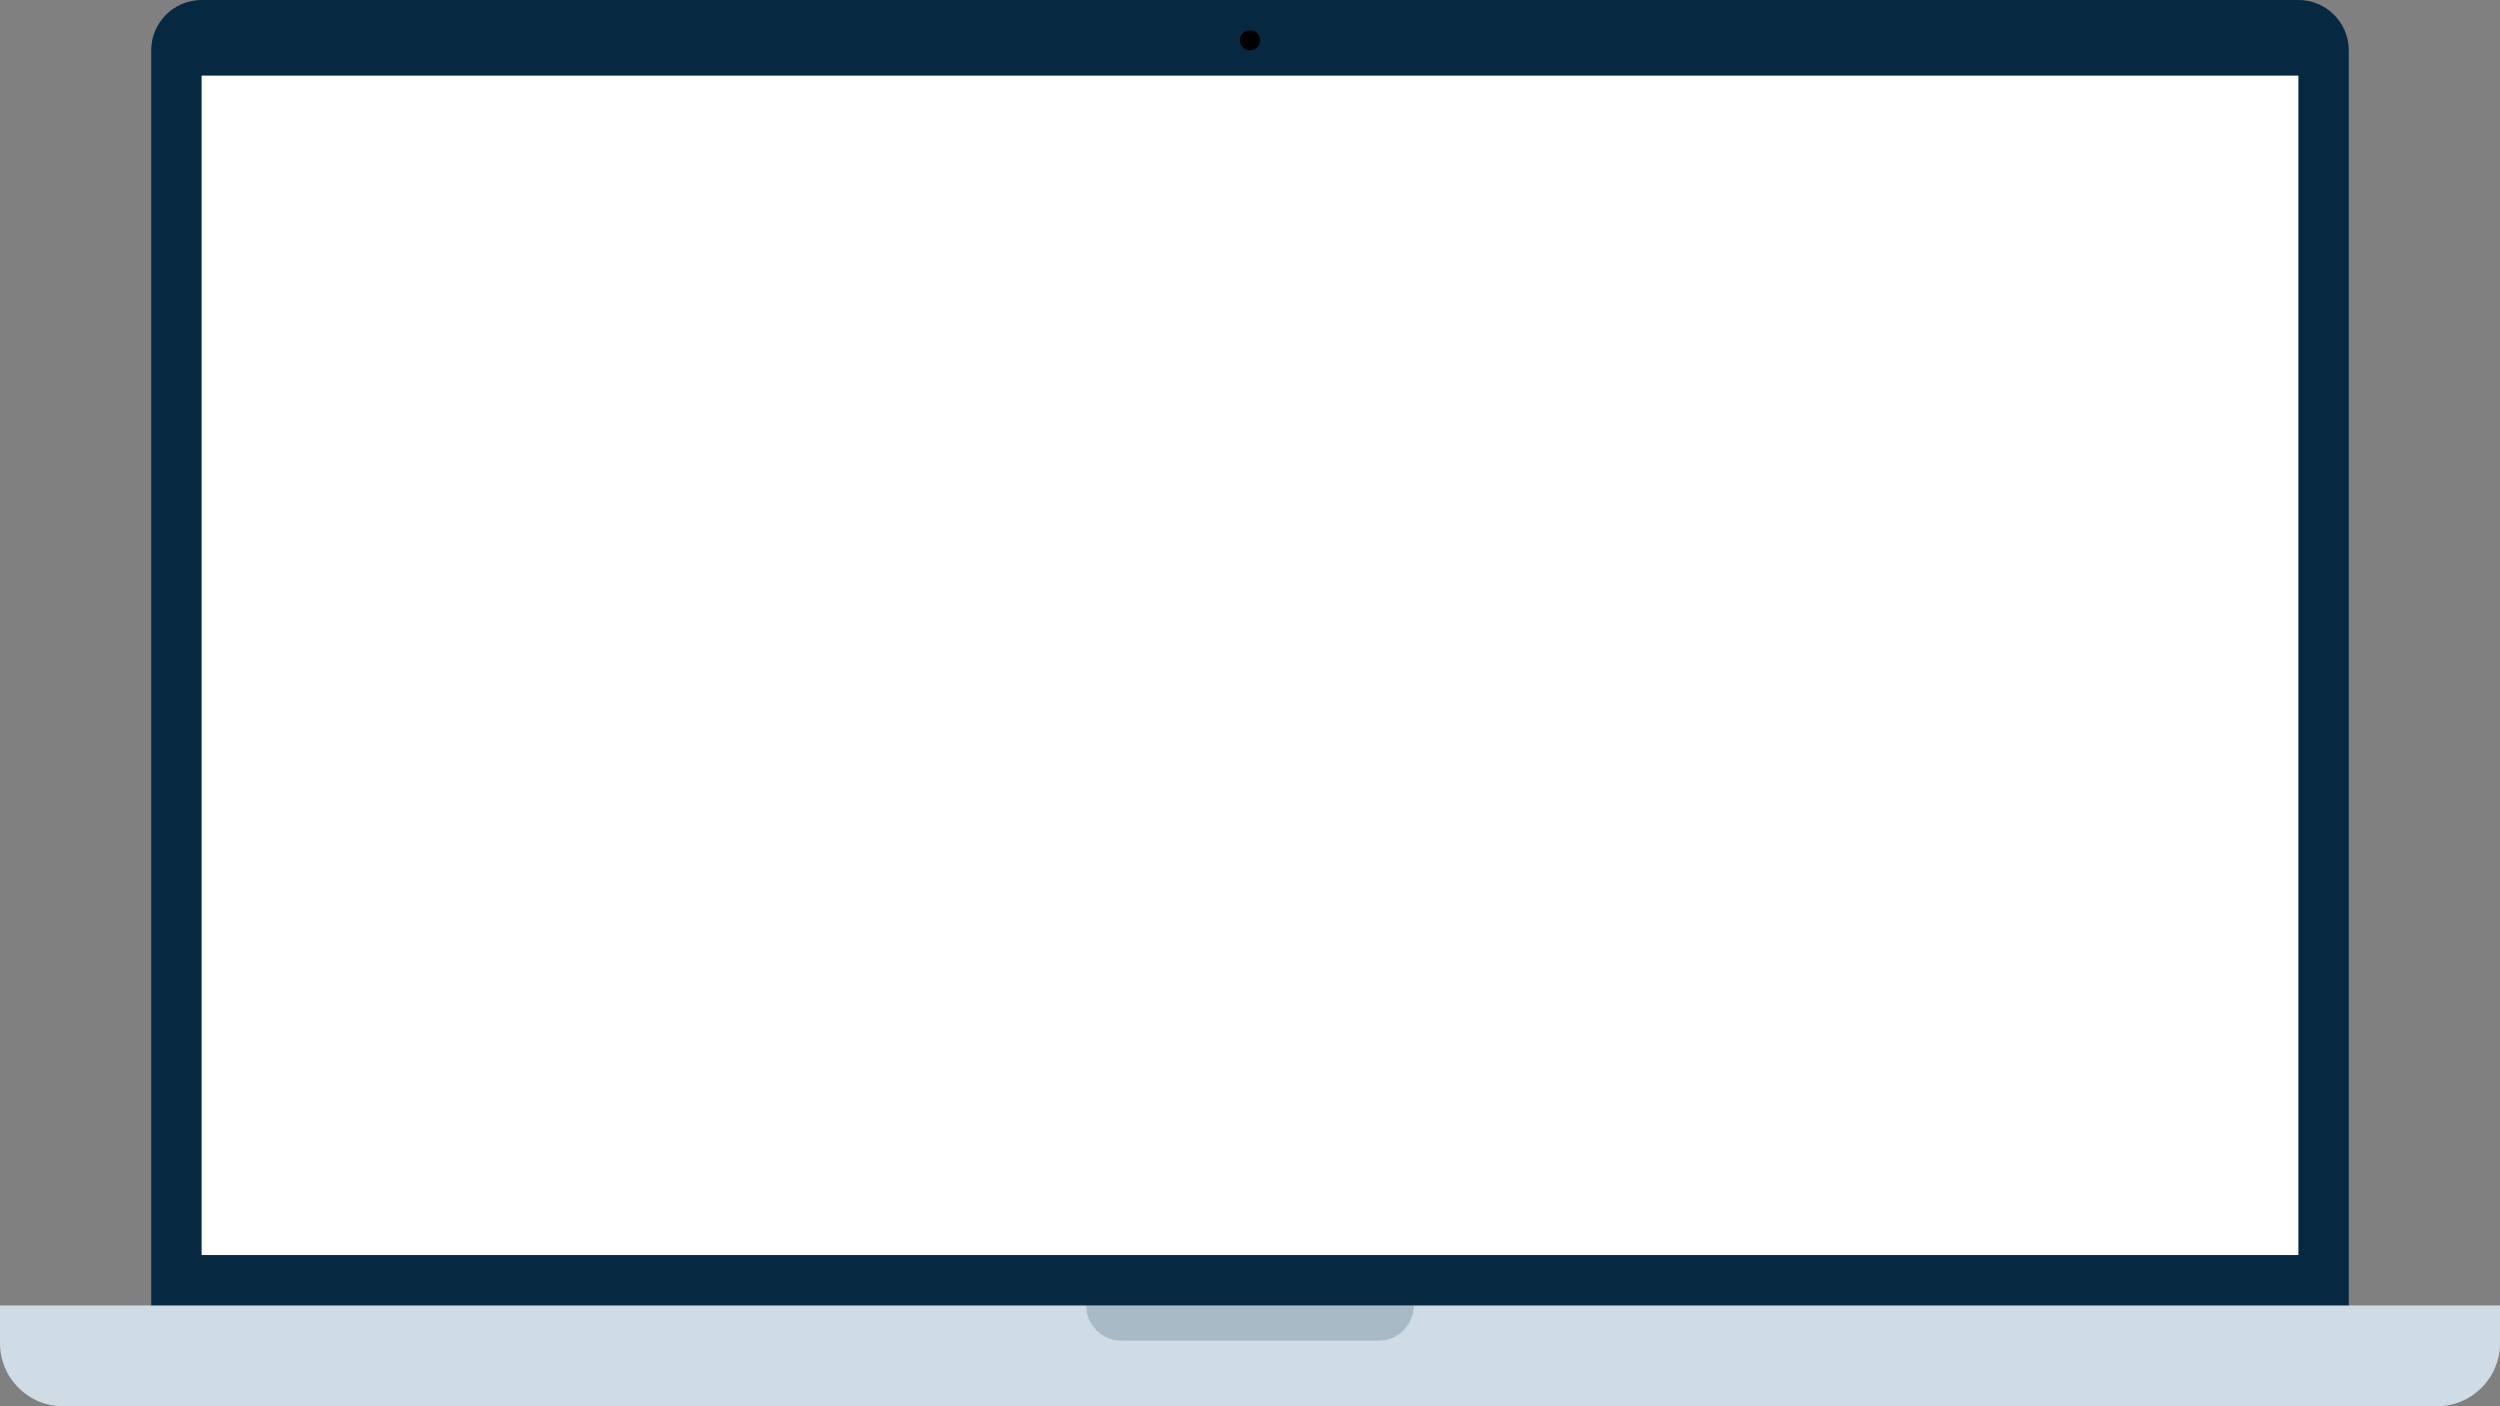 <svg xmlns="http://www.w3.org/2000/svg" viewBox="0 0 992 558"><rect x="0" y="0" width="992" height="558" fill="#808080" stroke="none"/><g fill="none" transform="translate(-4)"><path fill="#062840" d="M84 0h832c11.046 0 20 8.954 20 20v550c0 11.046-8.954 20-20 20H84c-11.046 0-20-8.954-20-20V20C64 8.954 72.954 0 84 0z"></path><circle cx="500" cy="16" r="4" fill="#000"></circle><path fill="#CFDCE6" d="M4 518h992v15c0 13.807-11.193 25-25 25H29c-13.807 0-25-11.193-25-25v-15z"></path><path fill="#0F334D" d="M435 518h130c0 7.732-6.268 14-14 14H449c-7.732 0-14-6.268-14-14z" opacity=".2"></path><path fill="#FFF" d="M84 30h832v468H84z">
</path>
</g>
</svg>
